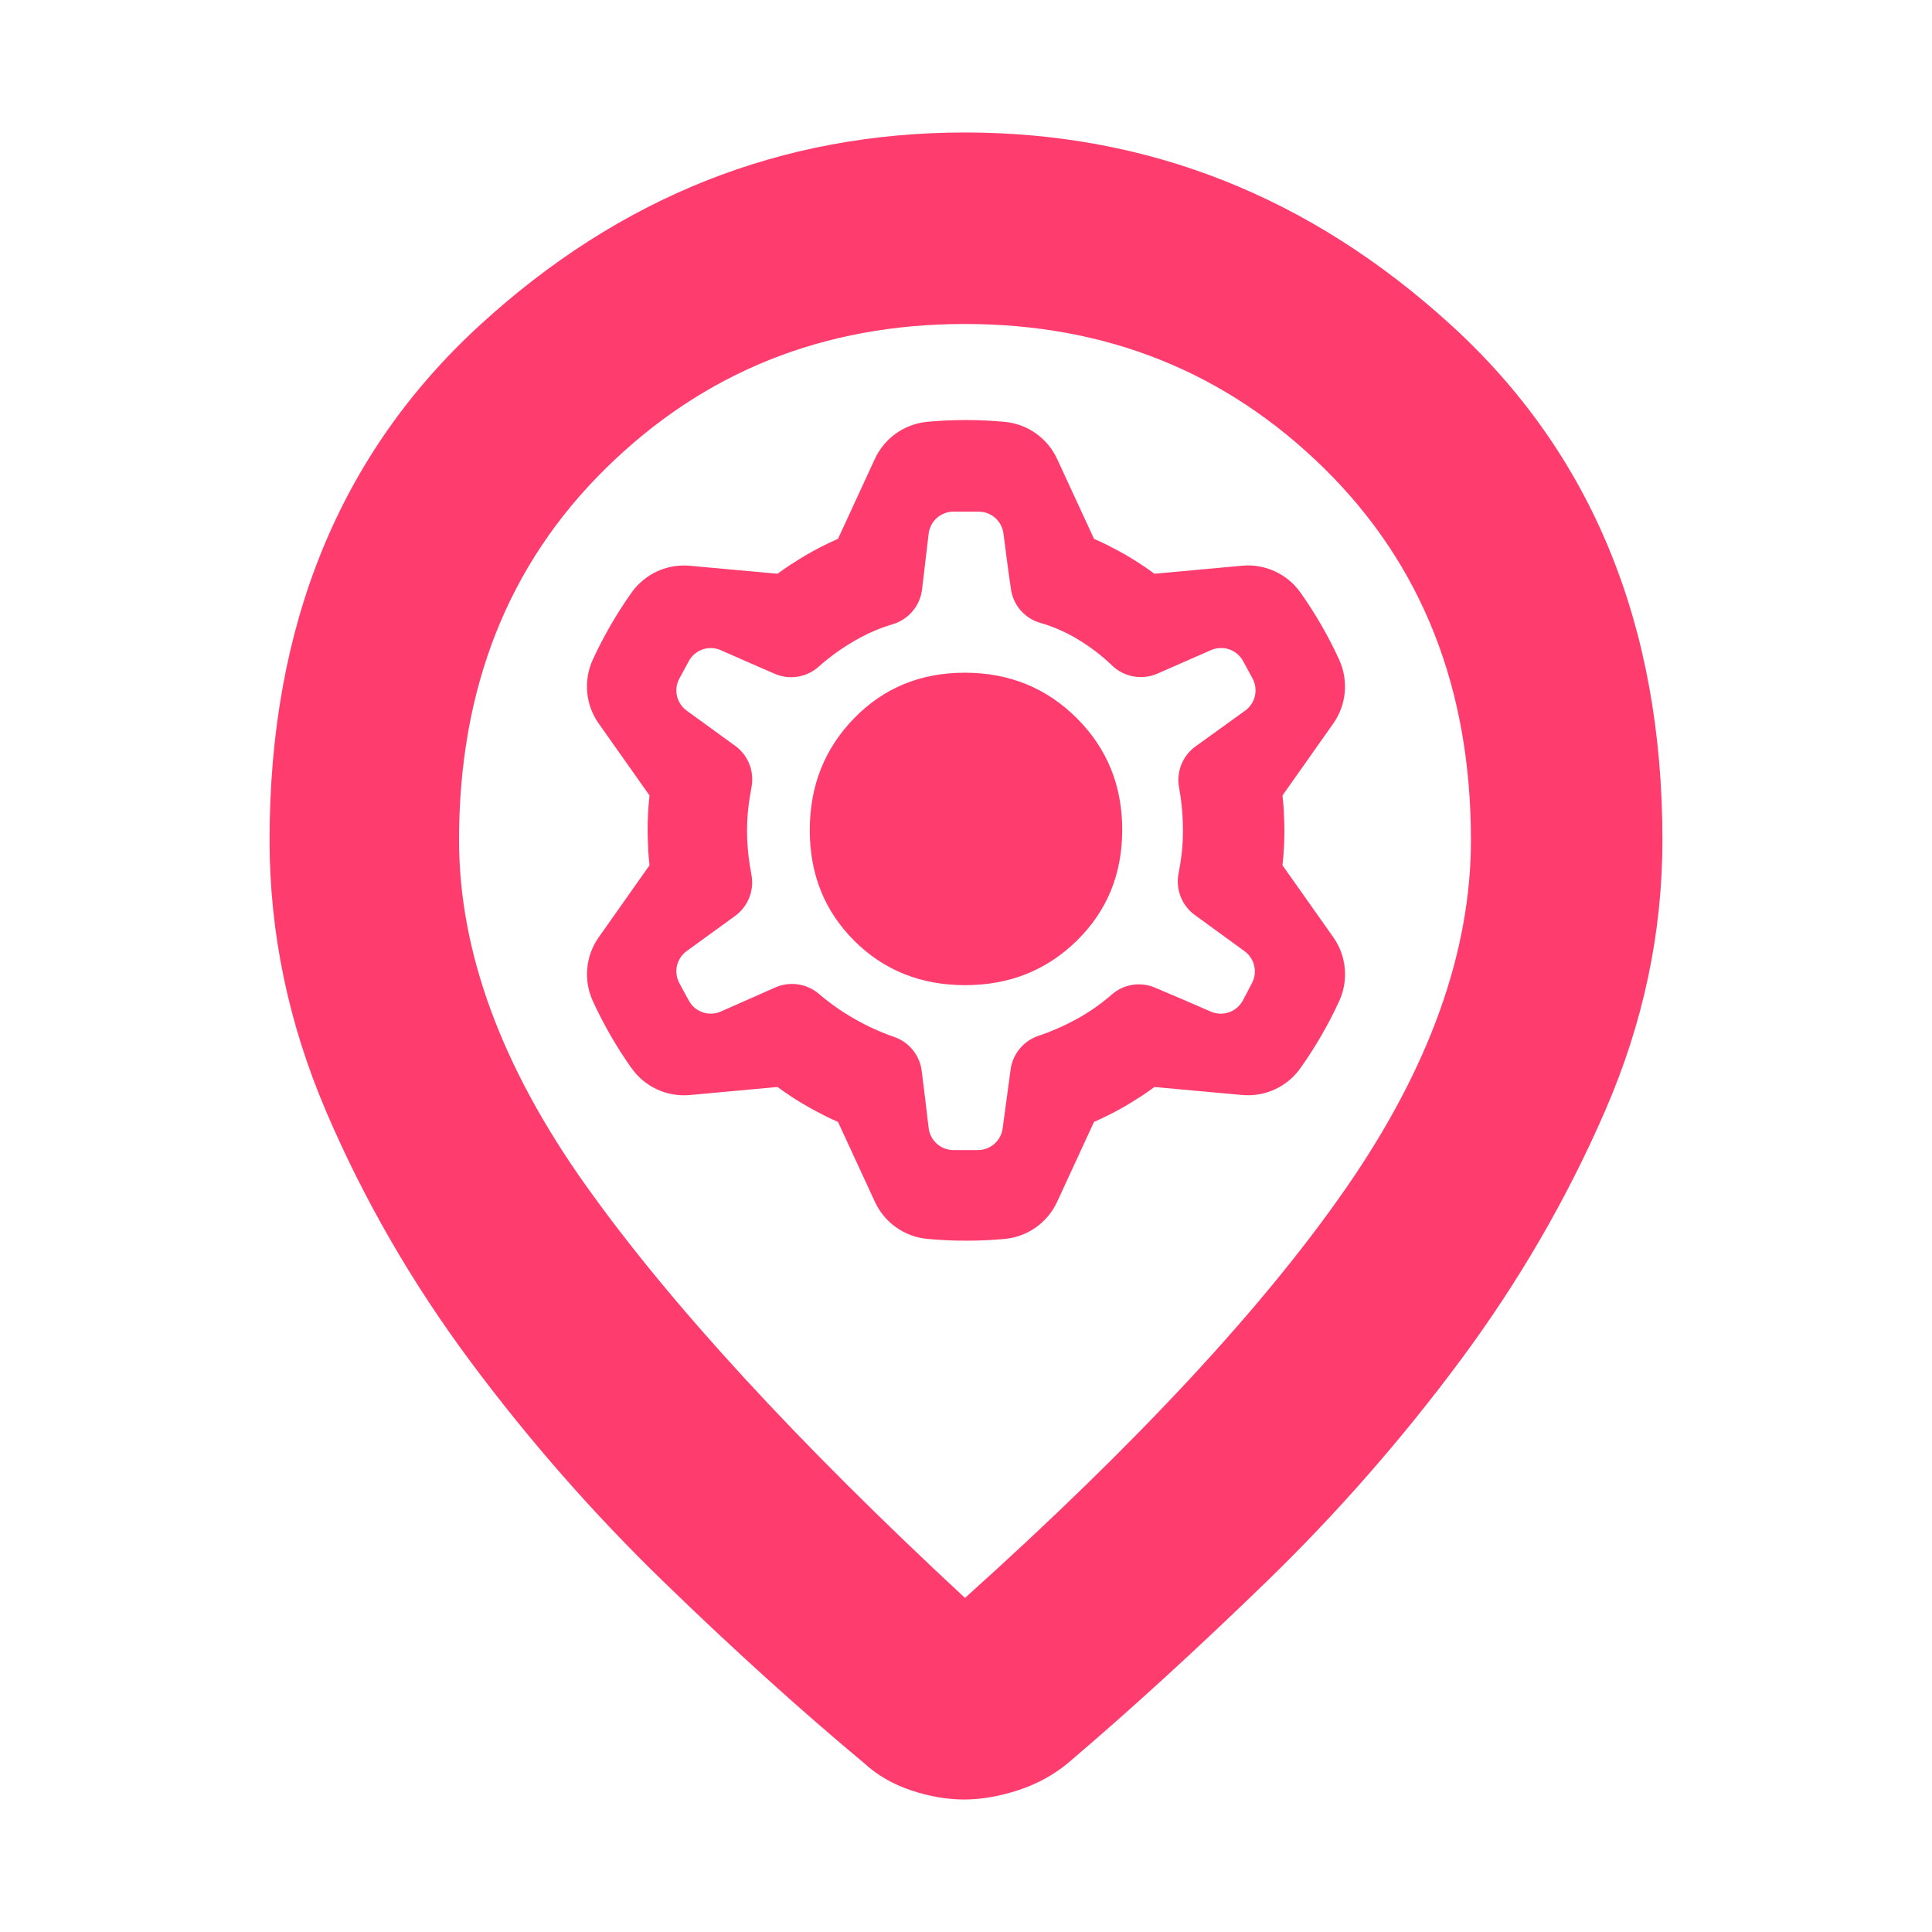 <svg clip-rule="evenodd" fill-rule="evenodd" stroke-linejoin="round" stroke-miterlimit="2" viewBox="0 0 250 250" xmlns="http://www.w3.org/2000/svg"><path fill="rgb(255, 60, 110)" d="m124.869 206.772c22.258-19.997 38.734-37.733 49.429-53.21 10.694-15.476 16.041-30.43 16.041-44.863 0-19.608-6.333-35.64-18.997-48.094-12.662-12.453-28.157-18.682-46.483-18.682-18.324 0-33.817 6.229-46.472 18.682-12.659 12.454-18.987 28.486-18.987 48.094 0 14.433 5.478 29.343 16.433 44.733 10.955 15.389 27.3 33.169 49.036 53.34zm-.127 26.084c-2.175 0-4.445-.391-6.808-1.174-2.363-.782-4.399-1.956-6.106-3.521-8.347-6.956-17.042-14.824-26.083-23.605-9.043-8.782-17.346-18.259-24.91-28.431-7.564-10.173-13.783-20.954-18.65-32.344-4.87-11.39-7.303-23.084-7.303-35.082 0-27.775 9.064-49.978 27.192-66.608 18.131-16.632 39.061-24.946 62.795-24.946 23.735 0 44.71 8.314 62.927 24.946 18.215 16.63 27.322 38.833 27.322 66.608 0 11.998-2.477 23.692-7.434 35.082-4.955 11.39-11.215 22.171-18.78 32.344-7.564 10.172-15.867 19.649-24.909 28.431-9.043 8.781-17.65 16.649-25.823 23.605-1.906 1.565-4.077 2.739-6.513 3.521-2.436.783-4.742 1.174-6.917 1.174zm-14.195-111.116c-3.841-3.825-5.762-8.599-5.762-14.322s1.913-10.548 5.738-14.476c3.826-3.929 8.6-5.893 14.323-5.893s10.548 1.956 14.477 5.869c3.928 3.913 5.892 8.73 5.892 14.453s-1.956 10.505-5.869 14.346-8.731 5.762-14.453 5.762c-5.723 0-10.505-1.913-14.346-5.739zm-33.075-28.116c-1.714-2.425-1.999-5.579-.759-8.278 1.401-3.035 3.076-5.932 5.007-8.658 1.713-2.42 4.585-3.748 7.541-3.479 2.813.255 6.344.579 8.714.794l2.636.24c.552-.406 1.117-.799 1.688-1.177.129-.072.255-.15.379-.232 1.129-.742 2.299-1.419 3.499-2.035l.055-.028c.724-.371 1.46-.72 2.206-1.047l4.773-10.348c1.245-2.695 3.832-4.52 6.789-4.794 3.327-.309 6.674-.303 10.001.005 2.954.275 5.54 2.1 6.786 4.794 1.184 2.562 2.671 5.781 3.669 7.941l1.107 2.402c.631.276 1.252.568 1.865.874.13.075.257.148.392.213 1.206.604 2.375 1.281 3.509 2.013l.053.035c.682.44 1.353.903 2.008 1.384l11.349-1.039c2.958-.271 5.831 1.057 7.546 3.481 1.932 2.728 3.602 5.628 4.997 8.663 1.237 2.698.954 5.849-.756 8.274-1.631 2.309-3.672 5.203-5.044 7.149l-1.528 2.161c.076.683.135 1.366.177 2.052-.001.148.002.295.008.443.081 1.349.081 2.699.013 4.048l-.002.061c-.041.813-.105 1.624-.196 2.436l6.575 9.306c1.711 2.425 2 5.578.759 8.275-1.398 3.036-3.075 5.934-5.007 8.66-1.714 2.422-4.585 3.748-7.54 3.48-2.814-.257-6.346-.577-8.715-.794l-2.636-.242c-.551.408-1.116.802-1.688 1.179-.129.074-.255.15-.378.23-1.129.745-2.298 1.42-3.5 2.038l-.055.025c-.724.372-1.46.721-2.206 1.05l-4.773 10.346c-1.245 2.696-3.832 4.523-6.788 4.794-3.328.307-6.674.304-10.002-.005-2.954-.275-5.539-2.096-6.785-4.791-1.185-2.567-2.67-5.784-3.667-7.943l-1.11-2.401c-.631-.277-1.251-.569-1.865-.876-.128-.074-.257-.147-.391-.212-1.205-.605-2.375-1.28-3.51-2.013l-.052-.033c-.683-.442-1.354-.905-2.009-1.388l-11.35 1.041c-2.956.27-5.831-1.059-7.545-3.482-1.933-2.728-3.602-5.628-4.997-8.664-1.242-2.697-.952-5.848.759-8.272 1.627-2.309 3.667-5.204 5.042-7.149l1.527-2.159c-.078-.685-.135-1.369-.175-2.055 0-.145-.004-.294-.007-.443-.082-1.348-.082-2.698-.015-4.048v-.06c.044-.813.104-1.625.197-2.434zm42.694 52.34c.191 1.628 1.576 2.857 3.213 2.857h3.156c1.621 0 2.991-1.199 3.208-2.806l1.029-7.616c.272-2.011 1.66-3.698 3.581-4.354 1.719-.574 3.382-1.311 4.995-2.195 1.615-.888 3.114-1.935 4.502-3.146 1.55-1.367 3.746-1.711 5.641-.89 2.222.931 5.102 2.18 7.192 3.088 1.553.673 3.365.036 4.154-1.464l1.17-2.227c.746-1.423.338-3.177-.959-4.123l-6.439-4.688c-1.665-1.214-2.487-3.273-2.115-5.301.073-.386.142-.77.206-1.155.25-1.456.375-2.934.375-4.429 0-1.501-.105-2.976-.312-4.431-.059-.406-.124-.814-.198-1.224-.36-2.024.473-4.076 2.142-5.278 1.977-1.427 4.569-3.297 6.413-4.624 1.323-.953 1.731-2.739.956-4.171l-1.219-2.242c-.801-1.479-2.602-2.098-4.145-1.423l-6.94 3.043c-1.973.863-4.272.462-5.836-1.017-1.307-1.27-2.761-2.377-4.339-3.345-1.579-.967-3.234-1.699-4.967-2.2-2.047-.576-3.554-2.325-3.821-4.437-.338-2.247-.697-5.066-.96-7.132-.205-1.616-1.581-2.827-3.21-2.827h-3.26c-1.637 0-3.022 1.227-3.213 2.856l-.85 7.202c-.251 2.107-1.72 3.87-3.747 4.495-1.783.52-3.484 1.275-5.112 2.231-1.629.957-3.136 2.05-4.526 3.281-1.561 1.397-3.797 1.751-5.713.902-2.158-.924-4.914-2.144-6.935-3.037-1.542-.683-3.351-.065-4.152 1.416l-1.217 2.242c-.778 1.428-.372 3.21.945 4.165l6.27 4.546c1.668 1.209 2.493 3.263 2.127 5.291-.074.407-.145.816-.213 1.223-.25 1.499-.378 2.994-.378 4.495 0 1.495.128 3.013.378 4.553.065.398.13.792.204 1.179.361 2.023-.47 4.074-2.13 5.281-1.926 1.397-4.451 3.229-6.258 4.541-1.317.952-1.723 2.733-.945 4.162l1.217 2.24c.801 1.486 2.61 2.101 4.152 1.419l7.035-3.111c1.879-.832 4.068-.512 5.637.818 1.424 1.227 2.971 2.305 4.626 3.253 1.651.94 3.357 1.718 5.122 2.331 1.94.663 3.328 2.384 3.57 4.423.294 2.279.641 5.218.893 7.36z"/></svg>